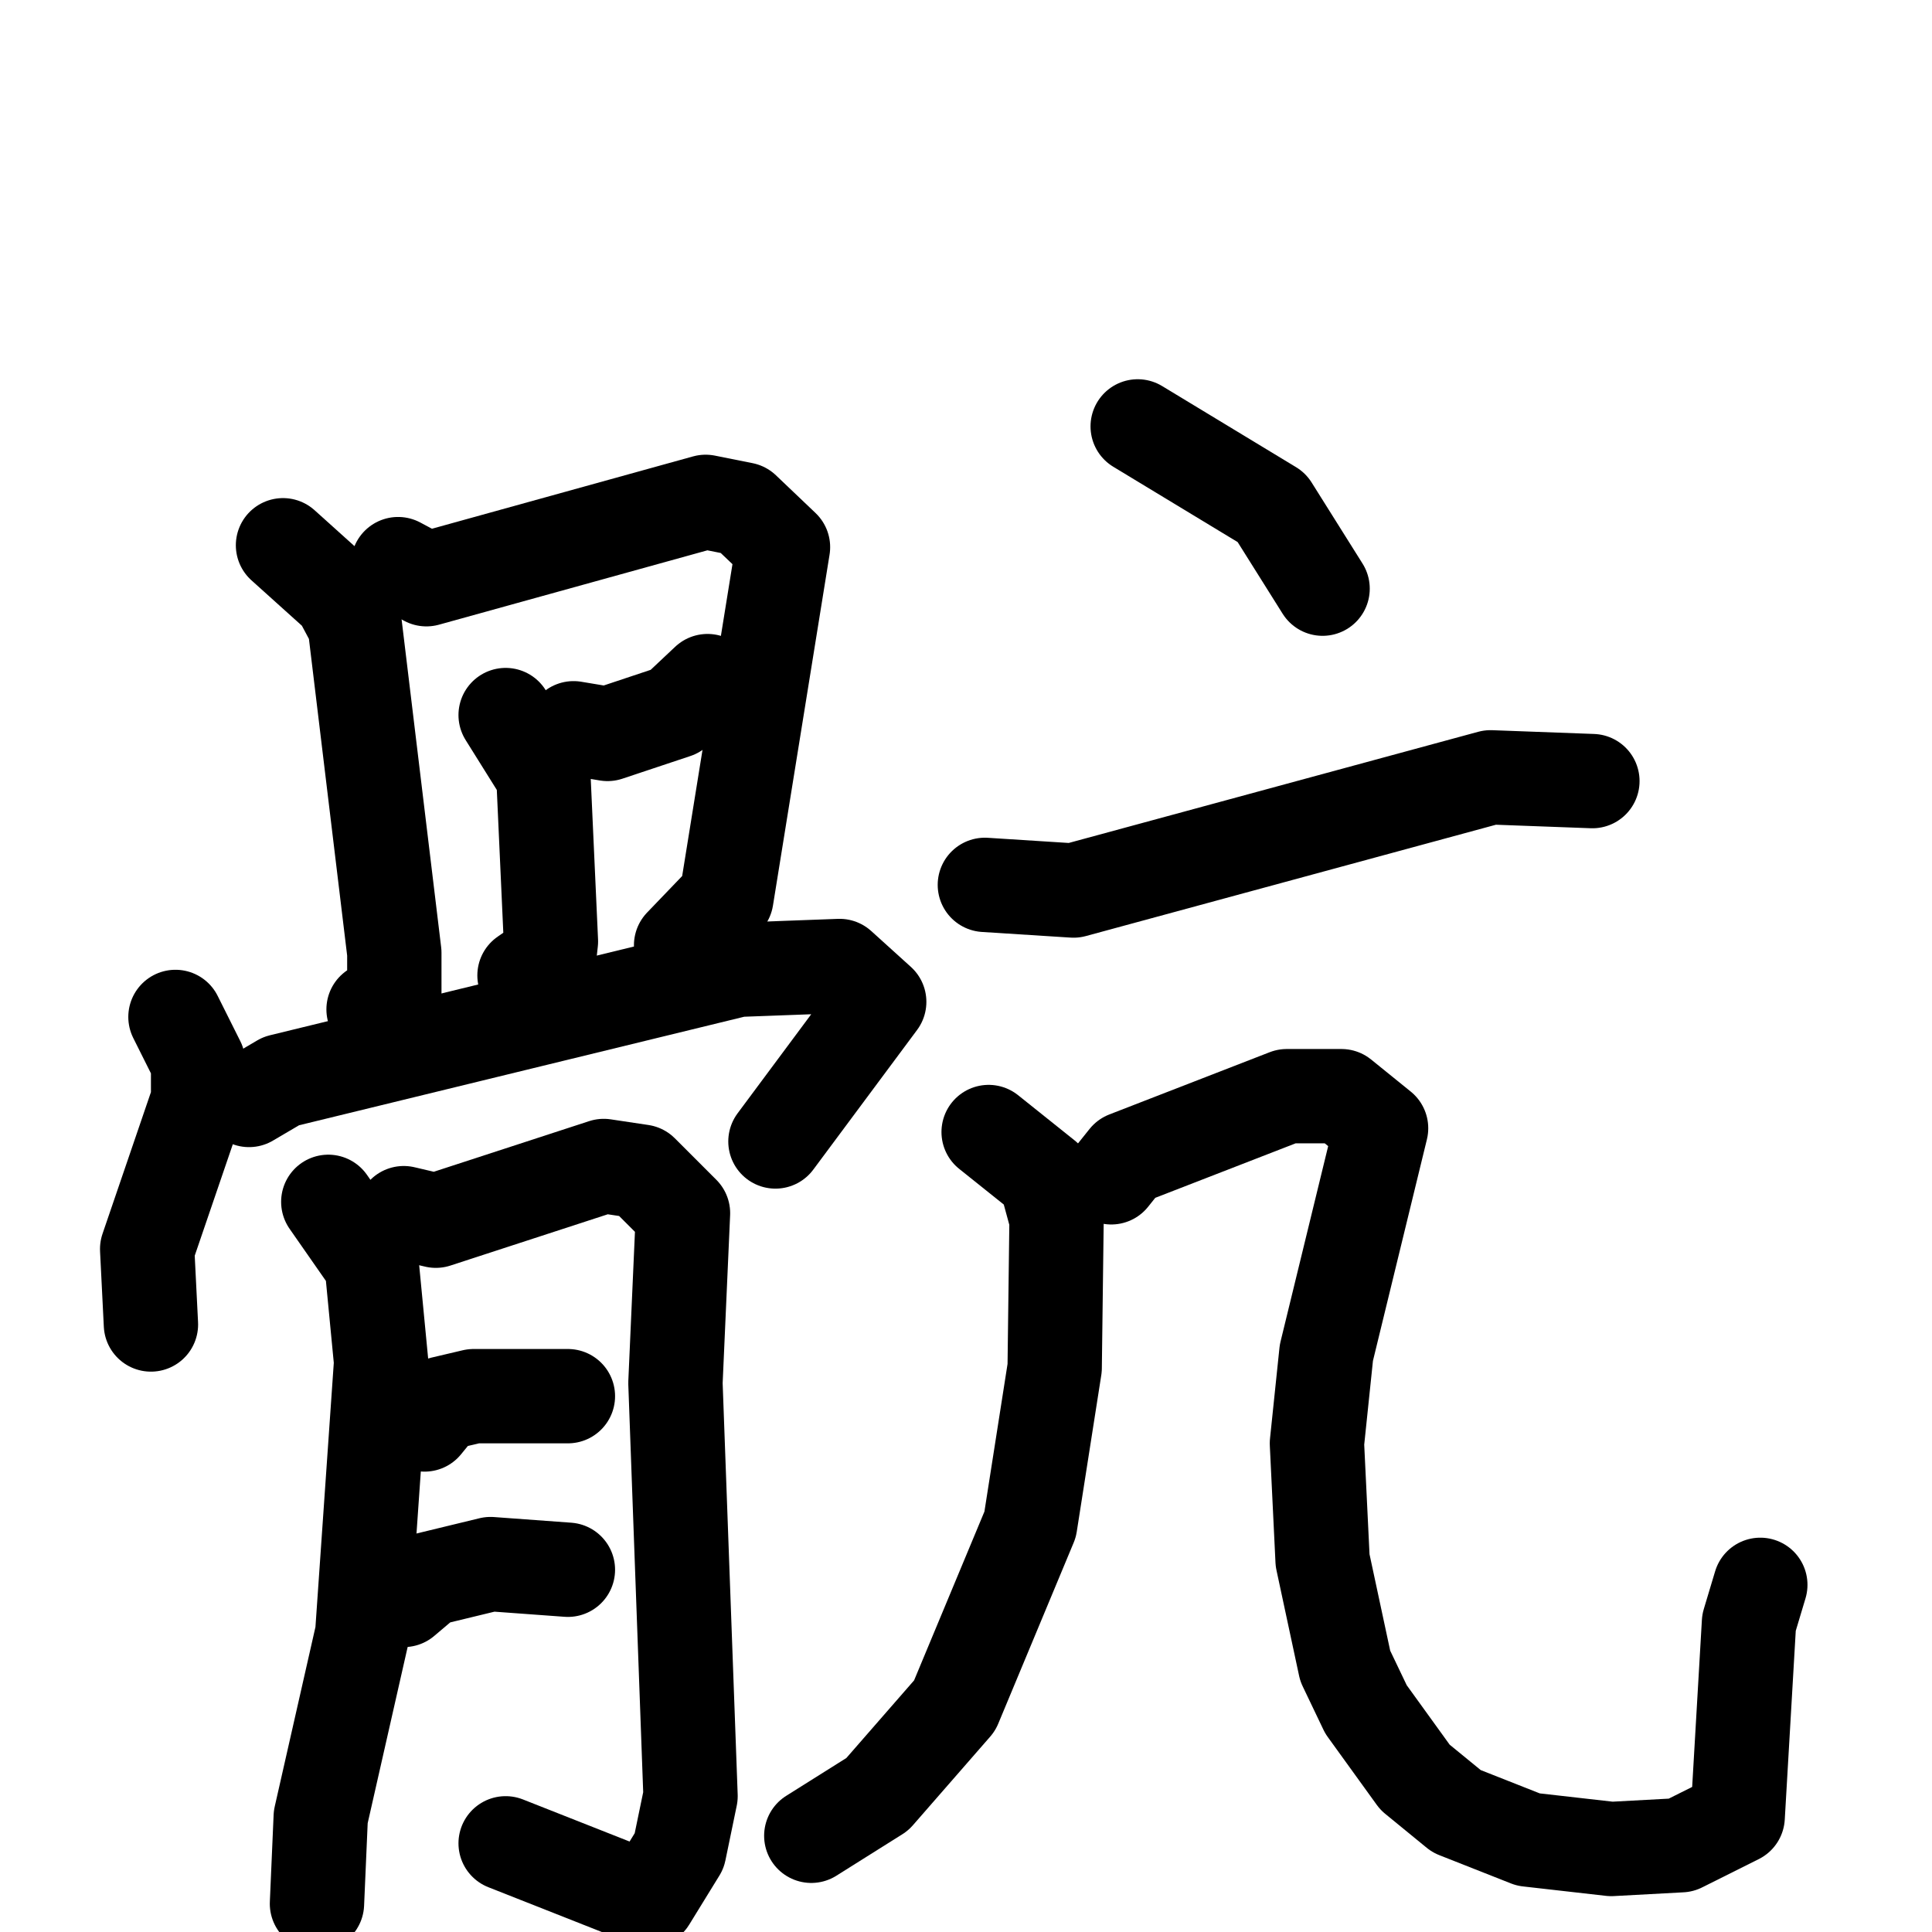 <svg xmlns="http://www.w3.org/2000/svg" viewBox="0 0 1024 1024">
  <g style="fill:none;stroke:#000000;stroke-width:50;stroke-linecap:round;stroke-linejoin:round;" transform="scale(1, 1) translate(0, 0)">
    <path d="M 150.0,289.0 L 180.0,316.0 L 188.0,331.0 L 209.0,505.0 L 209.0,528.0 L 198.0,535.0"/>
    <path d="M 211.0,299.0 L 226.0,307.0 L 374.0,266.0 L 394.0,270.0 L 415.0,290.0 L 385.0,476.0 L 361.0,501.0"/>
    <path d="M 268.0,379.0 L 288.0,411.0 L 292.0,499.0 L 291.0,508.0 L 278.0,517.0"/>
    <path d="M 304.0,386.0 L 322.0,389.0 L 358.0,377.0 L 375.0,361.0"/>
    <path d="M 93.0,539.0 L 105.0,563.0 L 105.0,583.0 L 78.0,662.0 L 80.0,702.0"/>
    <path d="M 132.0,583.0 L 149.0,573.0 L 391.0,514.0 L 445.0,512.0 L 466.0,531.0 L 411.0,605.0"/>
    <path d="M 174.0,637.0 L 197.0,670.0 L 202.0,722.0 L 192.0,866.0 L 170.0,963.0 L 168.0,1009.0"/>
    <path d="M 214.0,643.0 L 231.0,647.0 L 320.0,618.0 L 340.0,621.0 L 362.0,643.0 L 358.0,733.0 L 366.0,952.0 L 360.0,981.0 L 344.0,1007.0 L 268.0,977.0"/>
    <path d="M 225.0,755.0 L 234.0,744.0 L 251.0,740.0 L 301.0,740.0"/>
    <path d="M 214.0,848.0 L 227.0,837.0 L 260.0,829.0 L 301.0,832.0"/>
    <path d="M 603.0,226.0 L 674.0,269.0 L 701.0,312.0"/>
    <path d="M 522.0,469.0 L 569.0,472.0 L 790.0,412.0 L 844.0,414.0"/>
    <path d="M 524.0,600.0 L 554.0,624.0 L 560.0,646.0 L 559.0,725.0 L 546.0,808.0 L 506.0,904.0 L 465.0,951.0 L 430.0,973.0"/>
    <path d="M 589.0,624.0 L 597.0,614.0 L 682.0,581.0 L 711.0,581.0 L 732.0,598.0 L 703.0,717.0 L 698.0,765.0 L 701.0,827.0 L 713.0,883.0 L 724.0,906.0 L 750.0,942.0 L 772.0,960.0 L 810.0,975.0 L 854.0,980.0 L 891.0,978.0 L 921.0,963.0 L 927.0,860.0 L 933.0,840.0"/>
  </g>
</svg>
